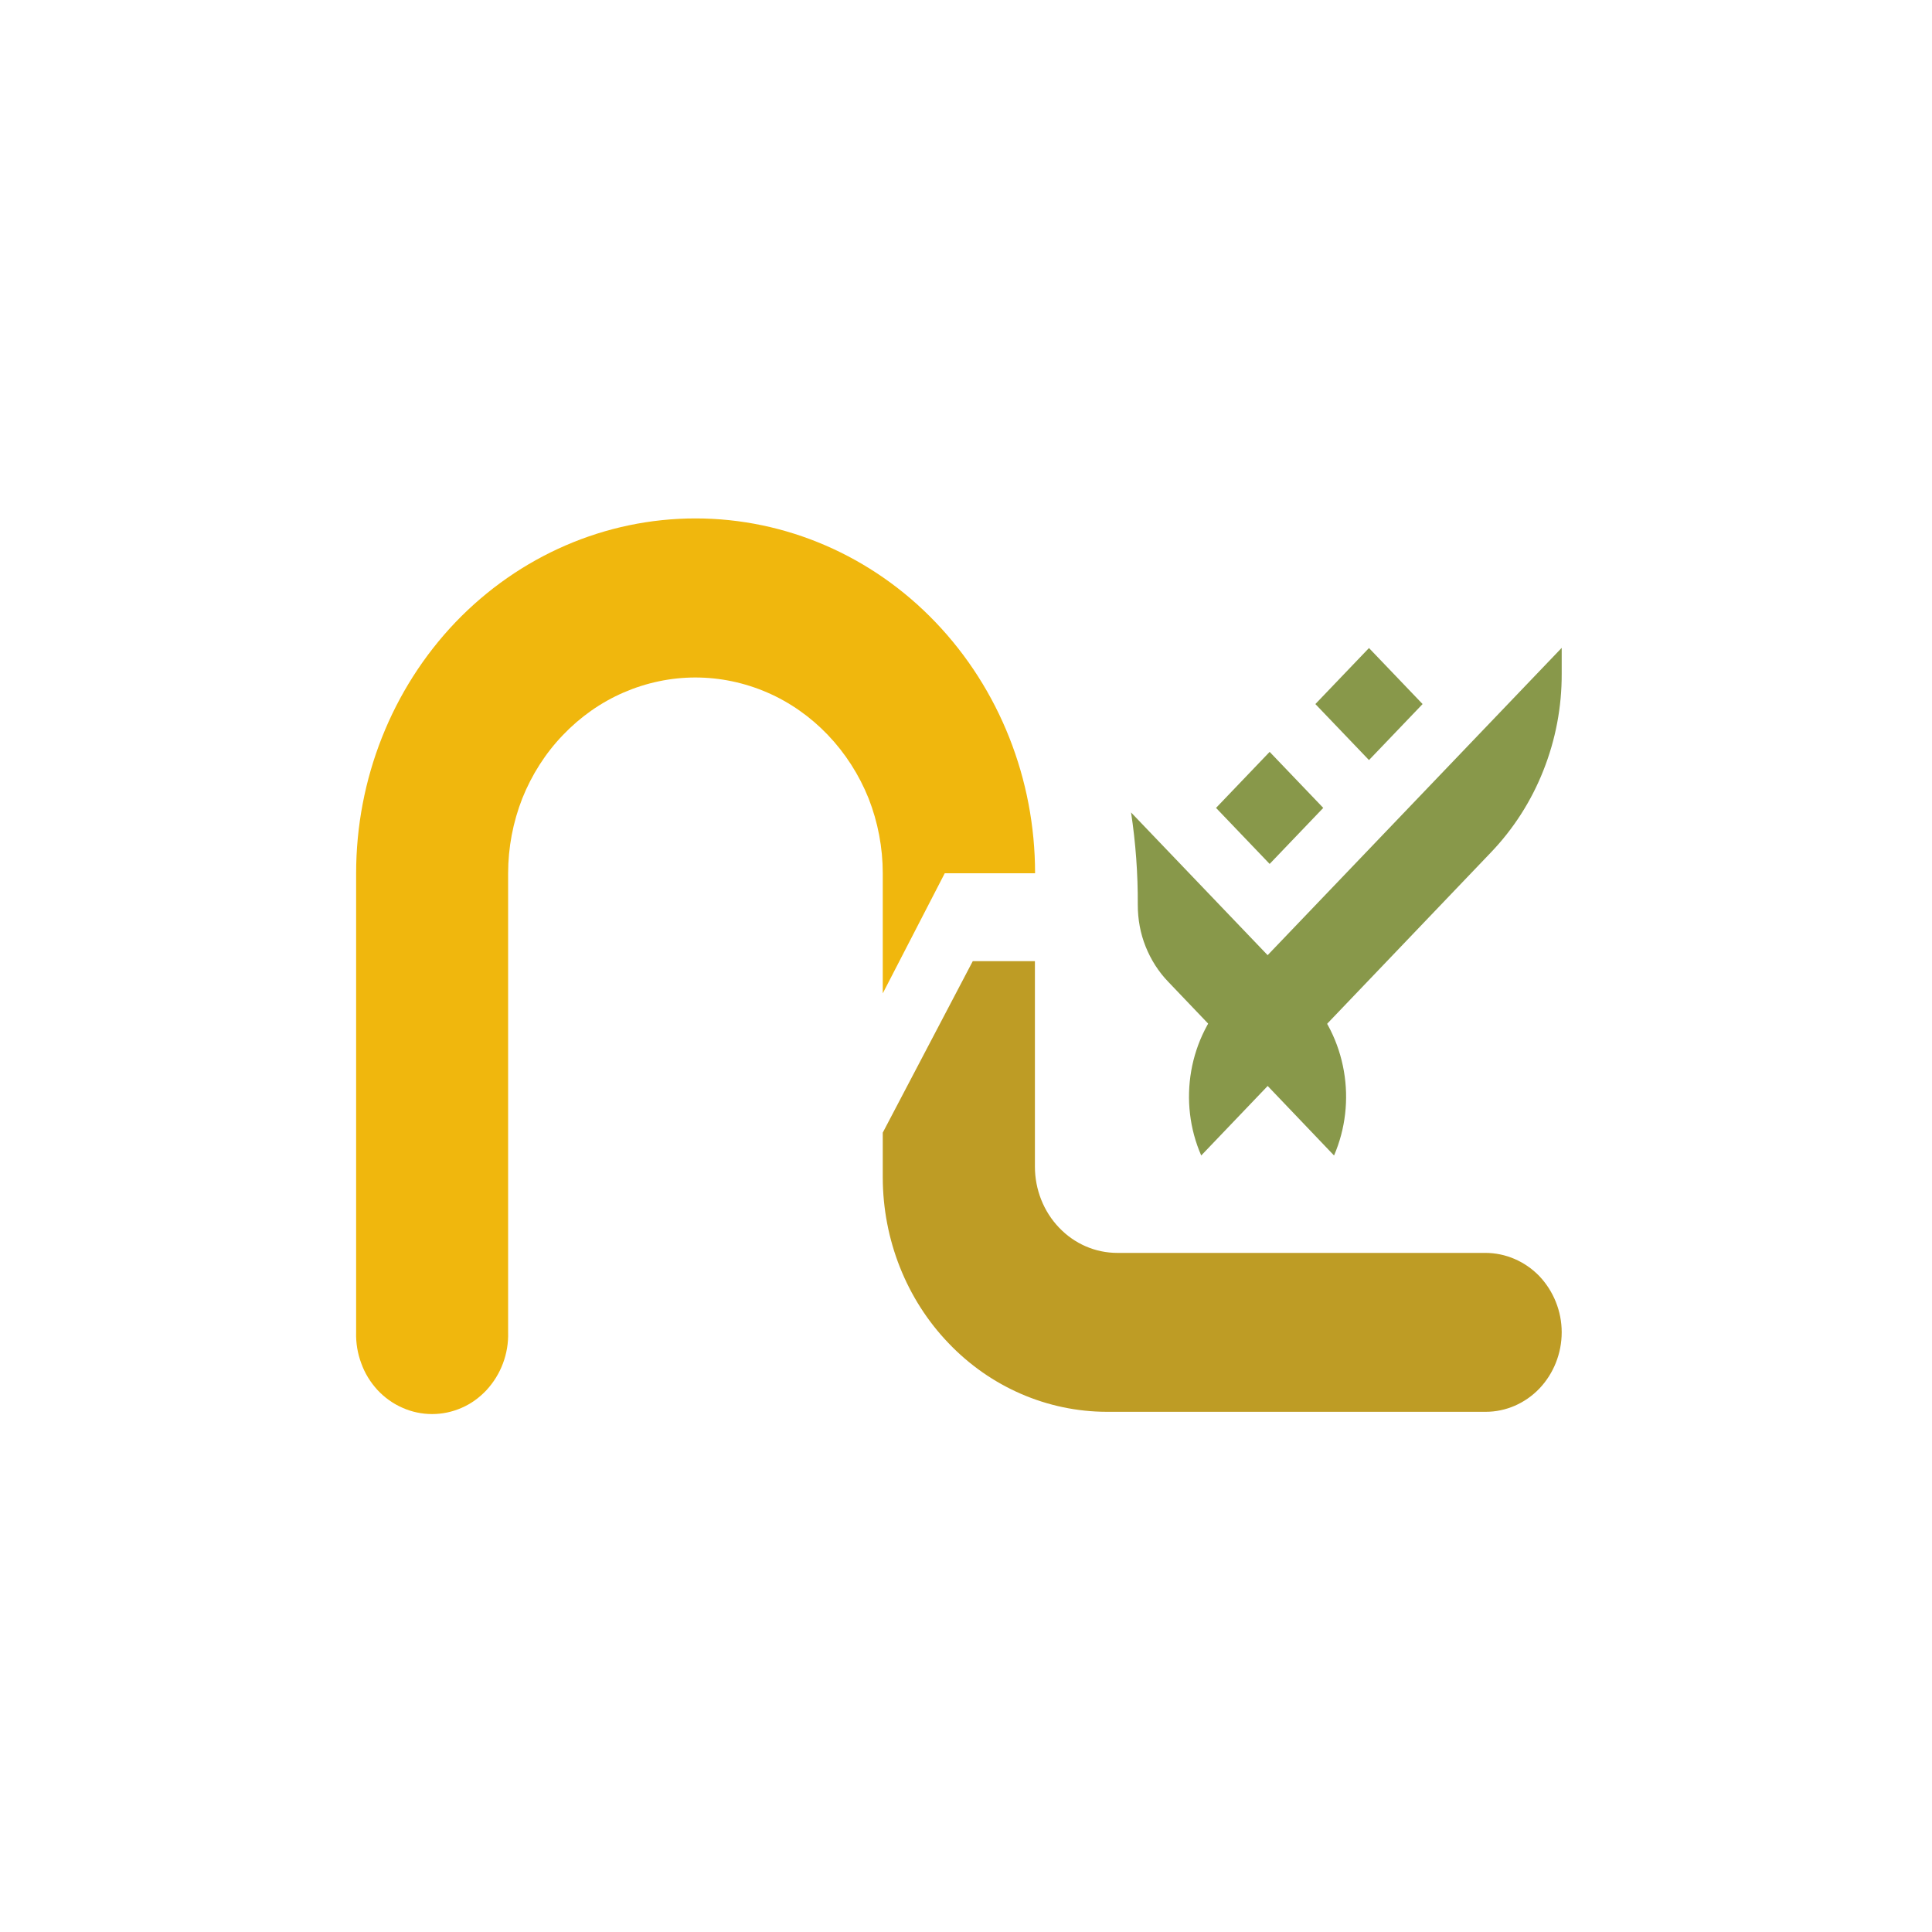 <?xml version="1.0"?>
<svg width="120" height="120" xmlns="http://www.w3.org/2000/svg" xmlns:svg="http://www.w3.org/2000/svg">

 <g class="layer">
  <title>Layer 1</title>
  <path d="m54.83,54.25c0,-1.6 -0.3,-3.18 -0.88,-4.66c-0.59,-1.47 -1.45,-2.81 -2.53,-3.94c-1.08,-1.13 -2.36,-2.03 -3.77,-2.64c-1.41,-0.61 -2.93,-0.93 -4.46,-0.93c-1.52,0 -3.04,0.32 -4.45,0.93c-1.41,0.61 -2.69,1.51 -3.77,2.64c-1.09,1.13 -1.94,2.47 -2.53,3.94c-0.58,1.48 -0.88,3.06 -0.88,4.66l0,28.5c0.02,0.66 -0.09,1.32 -0.32,1.93c-0.23,0.62 -0.58,1.18 -1.02,1.66c-0.44,0.47 -0.96,0.85 -1.54,1.1c-0.59,0.26 -1.21,0.39 -1.84,0.39c-0.63,0 -1.26,-0.13 -1.84,-0.39c-0.58,-0.25 -1.11,-0.63 -1.55,-1.1c-0.44,-0.48 -0.79,-1.04 -1.01,-1.66c-0.23,-0.61 -0.34,-1.27 -0.32,-1.93l0,-28.51c0,-5.85 2.22,-11.45 6.17,-15.59c3.96,-4.13 9.32,-6.45 14.91,-6.45c5.59,0 10.96,2.32 14.91,6.45c3.96,4.14 6.18,9.74 6.18,15.59l-5.61,0l-3.85,7.46l0,-7.45z" fill="#F0B70D" id="svg_2"/>
  <path d="m97,82.75c0,1.31 -0.5,2.56 -1.38,3.49c-0.89,0.93 -2.09,1.45 -3.34,1.45l-23.55,0c-3.68,-0.01 -7.22,-1.54 -9.82,-4.27c-2.61,-2.72 -4.07,-6.42 -4.08,-10.27l0,-2.8l5.59,-10.65l3.86,0l0,12.76c0,1.42 0.54,2.79 1.5,3.79c0.96,1.01 2.26,1.57 3.62,1.57l22.86,0c1.25,0 2.46,0.52 3.35,1.44c0.88,0.93 1.39,2.18 1.39,3.49z" fill="#BE9C25" id="svg_3"/>
  <path d="m97,40.24l0,1.6c0.01,2.06 -0.38,4.11 -1.14,6.02c-0.75,1.9 -1.86,3.63 -3.26,5.09l-17.99,18.82c-0.72,-1.65 -0.93,-3.48 -0.62,-5.26c0.31,-1.77 1.13,-3.4 2.35,-4.68l20.66,-21.59z" fill="#88984A" id="svg_4"/>
  <path d="m70.24,50.45l10.89,11.38c1.22,1.28 2.03,2.91 2.34,4.69c0.31,1.77 0.1,3.6 -0.61,5.25l-10.29,-10.78c-0.61,-0.63 -1.08,-1.37 -1.41,-2.19c-0.33,-0.82 -0.49,-1.7 -0.49,-2.59c0.01,-1.93 -0.13,-3.86 -0.42,-5.76" fill="#88984A" id="svg_5"/>
  <path d="m85.03,40.25l-3.33,3.48l3.33,3.48l3.33,-3.48l-3.33,-3.48z" fill="#88984A" id="svg_6"/>
  <path d="m78.86,46.7l-3.33,3.48l3.33,3.48l3.33,-3.48l-3.33,-3.48z" fill="#88984A" id="svg_7"/>
 </g>
</svg>